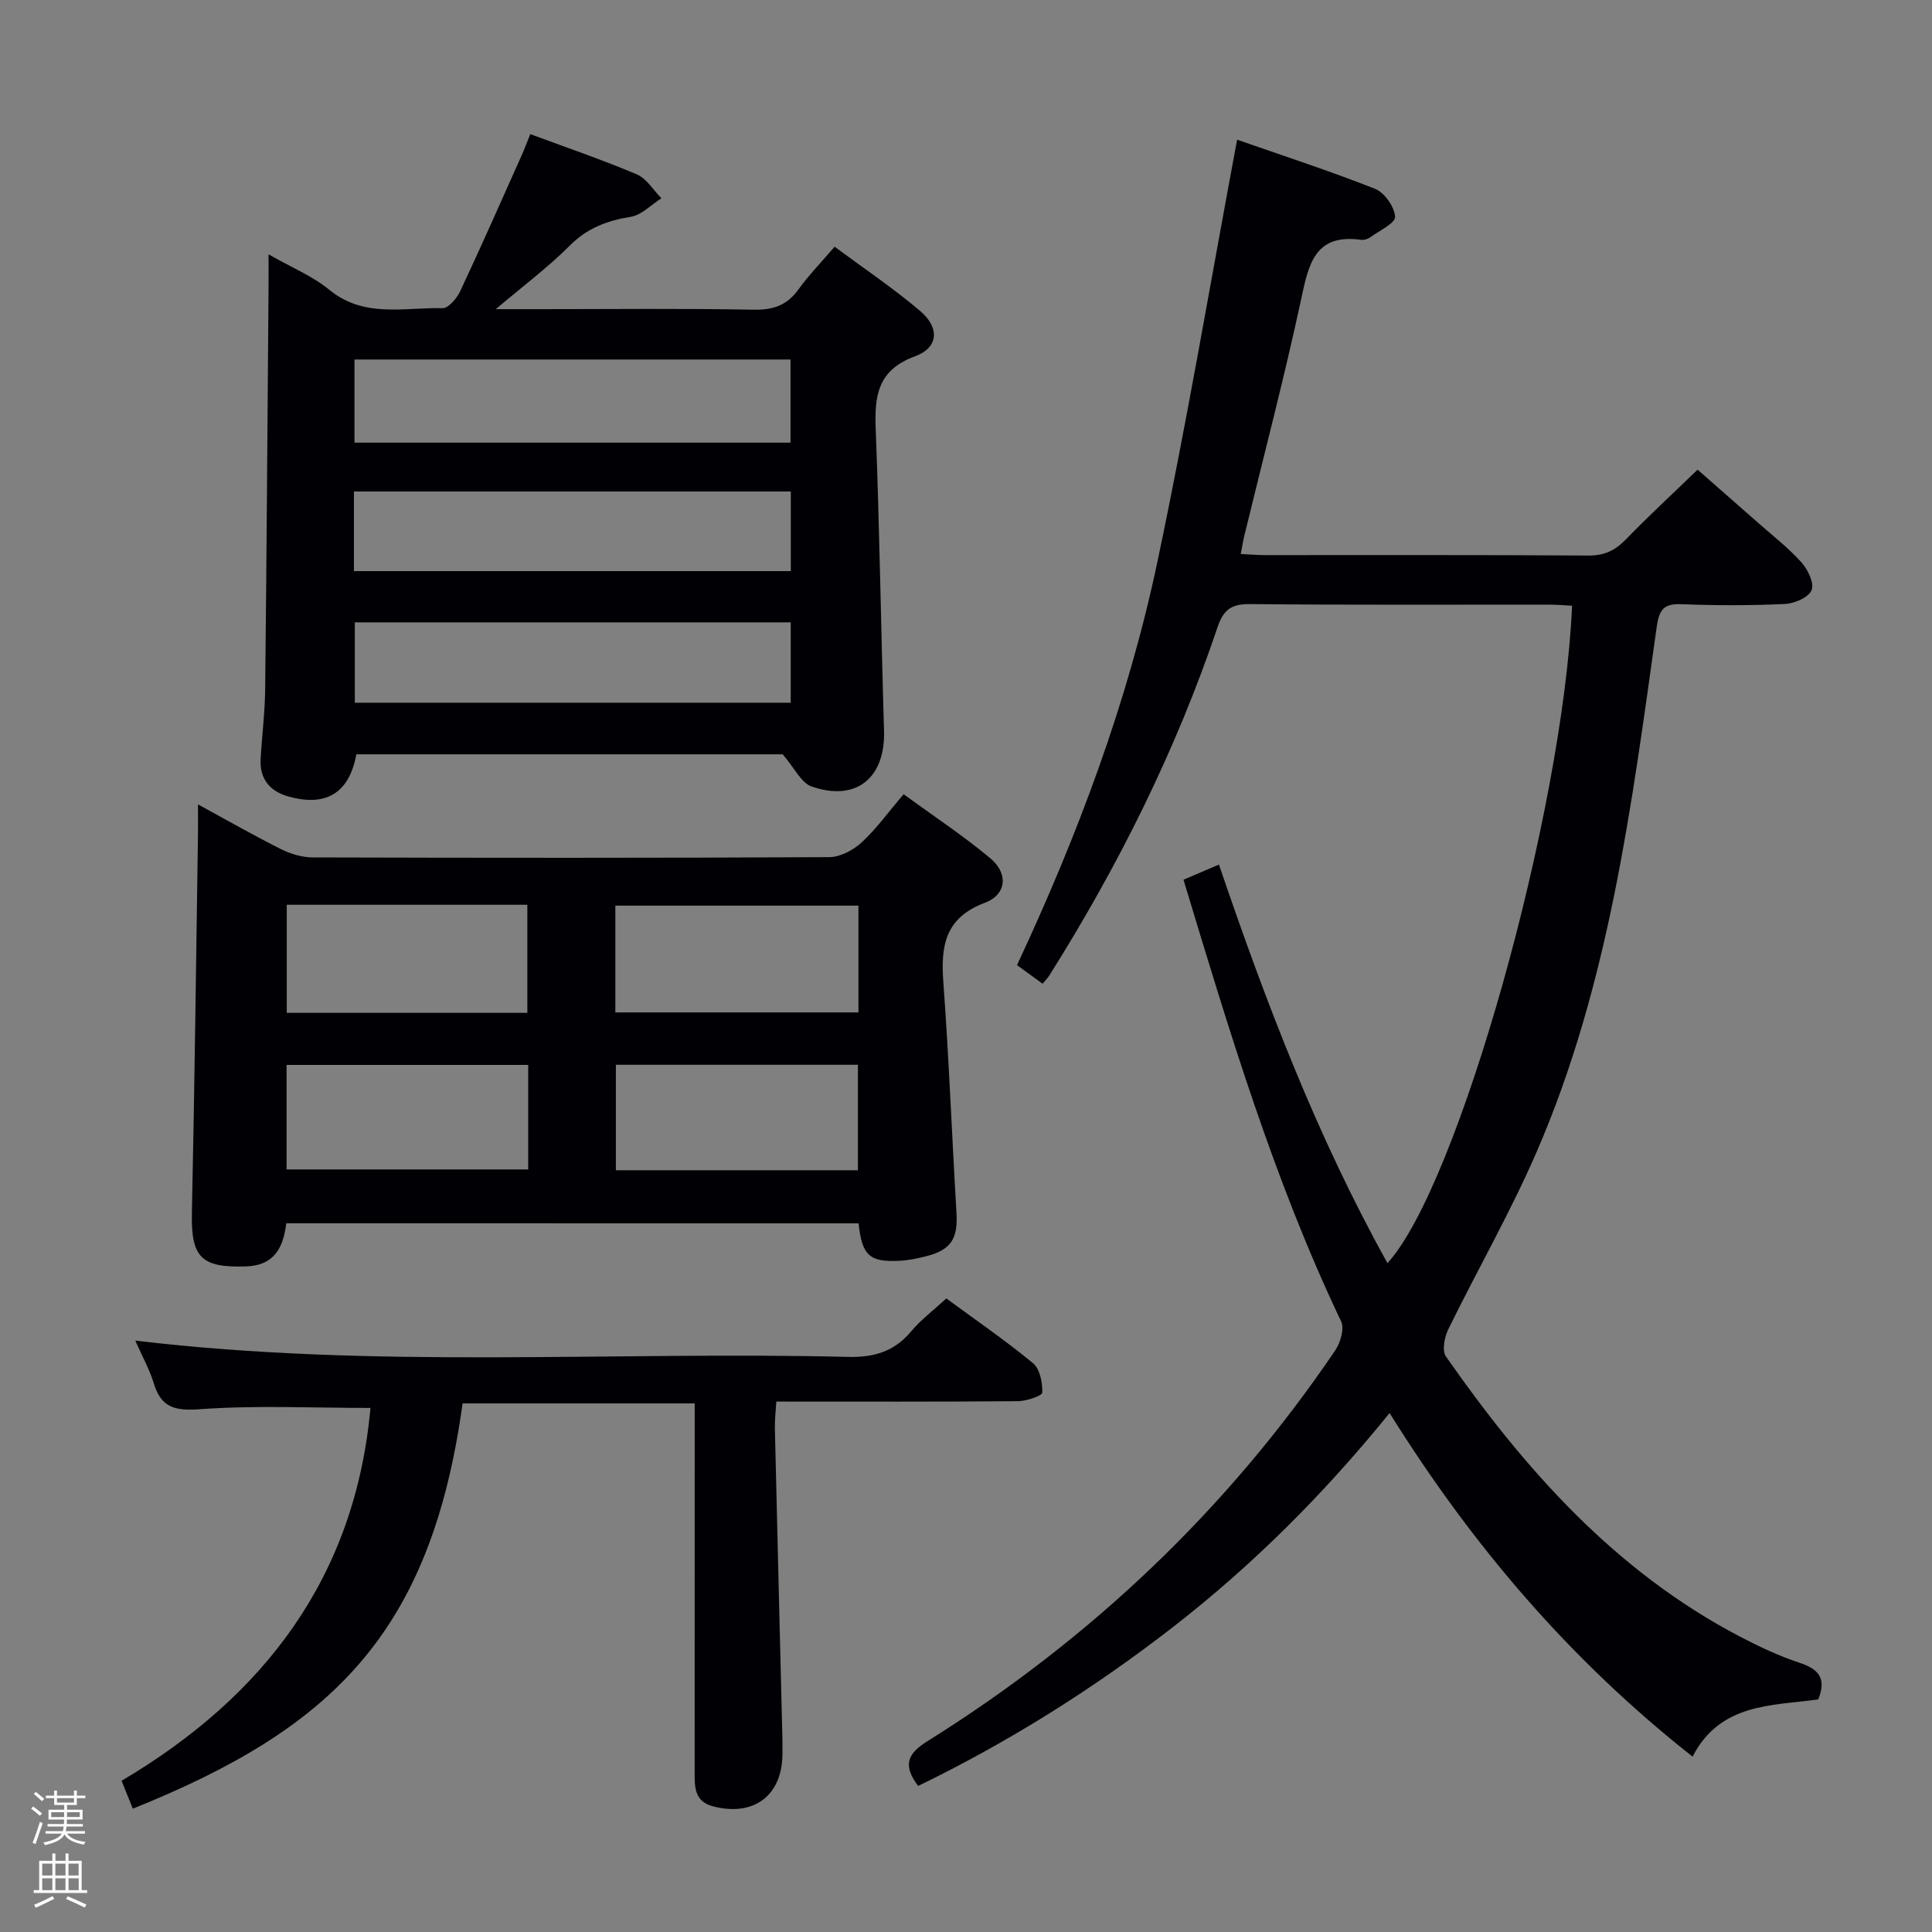 <svg enable-background="new 0 0 400 400" viewBox="0 0 400 400" xmlns="http://www.w3.org/2000/svg"><rect x="0" y="0" width="400" height="400" fill="#808080" stroke="none"/><path d="m6.44 374.46.42-.45c.65.47 1.27.95 1.85 1.44l-.45.49c-.65-.56-1.25-1.06-1.82-1.48m.93 7.33-.63-.26c.55-1.36 1.05-2.8 1.52-4.33.19.1.38.19.59.27-.46 1.29-.95 2.73-1.48 4.32m-.38-10.38.44-.42c.43.34 1.01.82 1.74 1.44l-.49.49c-.53-.51-1.09-1.01-1.69-1.51m2.5.35h1.72v-1.04h.59v1.04h3.52v-1.04h.59v1.04h1.75v.53h-1.75v1.42h-2.03v.97h3.22v2.03h-3.24c0 .35-.01.66-.03.93h3.32v.53h-3.37c-.03.27-.08.58-.15.94h3.96v.53h-3.71c.67.92 1.93 1.48 3.79 1.68-.13.24-.23.44-.29.59-2.13-.38-3.48-1.08-4.04-2.12-.43.97-1.77 1.72-4.03 2.23-.09-.19-.2-.37-.33-.55 2.1-.42 3.37-1.03 3.81-1.83h-3.36v-.53h3.58c.08-.29.13-.61.16-.94h-3.33v-.53h3.39c.02-.27.04-.58.04-.93h-3.23v-2.03h3.25v-.97h-2.07v-1.42h-1.73zm1.12 3.44v1h2.65c.01-.3.02-.44.01-.4v-.25-.35zm1.19-2h3.52v-.91h-3.52zm4.71 2h-2.63v.59c0 .15-.01.28-.01.4h2.64z" fill="#fcfbfa"/><path d="m13.56 383.74h.63v1.52h2.72v6.07h1.13v.6h-11.06v-.6h1.13v-6.07h2.73v-1.52h.63v1.52h2.1v-1.52zm-2.69 8.83.38.56c-1.24.63-2.53 1.25-3.85 1.85-.1-.21-.21-.42-.34-.63 1.36-.55 2.63-1.15 3.81-1.78m-2.13-4.27h2.1v-2.45h-2.1zm0 3.04h2.1v-2.46h-2.1zm2.72-3.04h2.1v-2.45h-2.1zm0 3.04h2.1v-2.46h-2.1zm6.07 3.6c-1.41-.71-2.7-1.3-3.86-1.78l.35-.56c1.45.62 2.75 1.19 3.88 1.72zm-1.25-9.09h-2.1v2.45h2.1zm-2.09 5.49h2.1v-2.46h-2.1z" fill="#fcfbfa"/><g fill="#010105"><path d="m245.03 182.14c2.63-1.13 4.86-2.08 7.34-3.14 9.75 28.66 20.35 56.38 34.89 82.52 14.64-15.97 36.36-93.29 38.22-136.11-1.56-.08-3.13-.22-4.7-.23-20.66-.02-41.33.1-61.99-.11-3.83-.04-5.49 1.16-6.7 4.75-8.59 25.48-20.51 49.38-34.82 72.11-.33.53-.78.98-1.41 1.74-1.74-1.27-3.31-2.41-5.3-3.85 12.57-26.88 22.94-54.5 29.05-83.42 6.1-28.85 11-57.95 16.52-87.48 9.32 3.26 19.05 6.42 28.55 10.17 1.96.77 4.03 3.72 4.16 5.78.08 1.32-3.28 2.9-5.16 4.27-.5.36-1.3.6-1.9.51-9.63-1.32-10.85 5.11-12.41 12.38-3.52 16.37-7.79 32.58-11.74 48.86-.27 1.11-.44 2.25-.75 3.81 1.85.09 3.43.23 5.02.23 22.33.01 44.66-.06 66.99.09 3.33.02 5.55-1.09 7.78-3.39 4.63-4.78 9.53-9.3 14.8-14.39 3.99 3.5 8.32 7.29 12.63 11.09 3 2.65 6.19 5.12 8.84 8.07 1.34 1.49 2.72 4.31 2.14 5.76-.6 1.5-3.51 2.79-5.47 2.88-7.15.34-14.33.34-21.49.05-3.71-.15-4.62 1.19-5.12 4.73-5.19 36.99-9.86 74.16-24.93 108.84-5.42 12.47-12.23 24.33-18.22 36.56-.79 1.62-1.33 4.41-.49 5.62 16.35 23.42 35.04 44.47 60.84 57.98 3.96 2.07 8.05 4.01 12.29 5.41 3.84 1.27 5.79 3.04 3.96 7.62-9.45 1.32-20.3.68-26.02 11.84-25.34-19.96-45.64-43.72-62.73-71.14-13.51 16.68-28.27 31.44-44.84 44.31-16.45 12.77-33.99 23.78-52.76 32.9-3.17-4.17-2.35-6.6 1.86-9.23 33.77-21.09 62.11-47.94 84.48-80.94 1.09-1.6 1.94-4.52 1.22-6.02-13.92-29.23-23.15-60.1-32.63-91.43z"/><path d="m162.04 156.17c-28.71 0-58.5 0-88.26 0-1.47 8.01-6.24 10.96-14.15 8.71-3.78-1.07-5.9-3.65-5.67-7.74.27-4.81.89-9.62.94-14.43.3-27.8.48-55.6.7-83.39.02-1.96 0-3.92 0-6.66 4.69 2.68 9.08 4.47 12.58 7.34 7.22 5.92 15.52 3.61 23.46 3.8 1.21.03 2.94-2.03 3.63-3.49 4.37-9.31 8.52-18.73 12.72-28.12.6-1.33 1.1-2.7 1.8-4.42 7.52 2.79 14.9 5.3 22.05 8.33 2.03.86 3.42 3.25 5.1 4.95-2.11 1.33-4.09 3.47-6.36 3.84-4.91.79-9.01 2.34-12.65 5.99-4.41 4.43-9.47 8.2-15.29 13.13h9.42c14.66 0 29.32-.17 43.98.11 4.07.08 6.92-.93 9.29-4.22 2.12-2.95 4.69-5.57 7.47-8.82 6.03 4.48 12.11 8.56 17.66 13.26 4.12 3.49 3.9 7.62-1 9.42-7.8 2.87-8.42 8.2-8.15 15.16.8 20.77 1.09 41.57 1.72 62.35.3 9.8-5.78 14.81-15.06 11.54-2.12-.78-3.45-3.77-5.93-6.64zm1.63-81.74c-30.48 0-60.37 0-90.28 0v17.22h90.28c0-5.85 0-11.42 0-17.22zm.04 54.42c-30.38 0-60.38 0-90.25 0v16.64h90.25c0-5.62 0-10.9 0-16.64zm-90.43-27.09v16.48h90.45c0-5.62 0-10.89 0-16.48-30.24 0-60.27 0-90.45 0z"/><path d="m59.27 253.27c-.61 4.9-2.36 8.74-8.37 8.93-9.31.3-11.37-1.9-11.17-11.18.56-26.12.87-52.25 1.26-78.37.03-1.77 0-3.54 0-6.11 6.21 3.38 11.64 6.49 17.23 9.29 1.99.99 4.37 1.68 6.57 1.69 35.64.1 71.28.13 106.92-.06 2.27-.01 4.95-1.45 6.69-3.05 3.03-2.79 5.48-6.22 8.68-9.97 6.09 4.44 12.29 8.53 17.96 13.26 3.75 3.13 3.39 7.51-1.13 9.21-8.28 3.12-9.16 8.92-8.6 16.47 1.17 15.89 1.77 31.83 2.72 47.74.32 5.34-1.12 7.68-6.34 8.99-1.76.44-3.58.83-5.38.92-6.29.34-7.85-1.09-8.55-7.75-39.37-.01-78.78-.01-118.49-.01zm68.13-43.66h50.33c0-7.57 0-14.81 0-22.11-16.94 0-33.61 0-50.33 0zm50.22 32.68c0-7.53 0-14.74 0-21.84-16.95 0-33.51 0-50.11 0v21.84zm-118.25-54.97v22.38h49.81c0-7.61 0-14.98 0-22.38-16.83 0-33.24 0-49.81 0zm49.99 33.16c-17.06 0-33.62 0-50.03 0v21.64h50.03c0-7.42 0-14.37 0-21.64z"/><path d="m28.01 277.56c49.65 5.92 98.64 2.17 147.53 3.37 5.42.13 9.6-1.09 13.1-5.28 2.01-2.4 4.58-4.33 7.29-6.82 6.07 4.46 12.22 8.68 17.95 13.41 1.43 1.18 1.97 4.03 1.91 6.08-.02.67-3.25 1.76-5.02 1.78-16.48.14-32.97.08-50.04.08-.12 2-.34 3.76-.3 5.51.5 21.45 1.04 42.9 1.56 64.35.02 1 .01 2 .01 3 0 8.69-5.9 13.16-14.39 10.94-3.9-1.02-3.79-4.08-3.79-7.15.01-23.16.01-46.32.01-69.48 0-2.14 0-4.28 0-6.79-16.3 0-32.19 0-48.06 0-6.57 47.84-27.32 67.44-68.27 83.91-.7-1.72-1.4-3.46-2.33-5.78 29.57-17.49 48.35-42.16 51.53-77.19-11.85 0-23.61-.58-35.26.26-5.27.38-8.08-.32-9.62-5.41-.86-2.83-2.34-5.46-3.81-8.79z"/></g></svg>